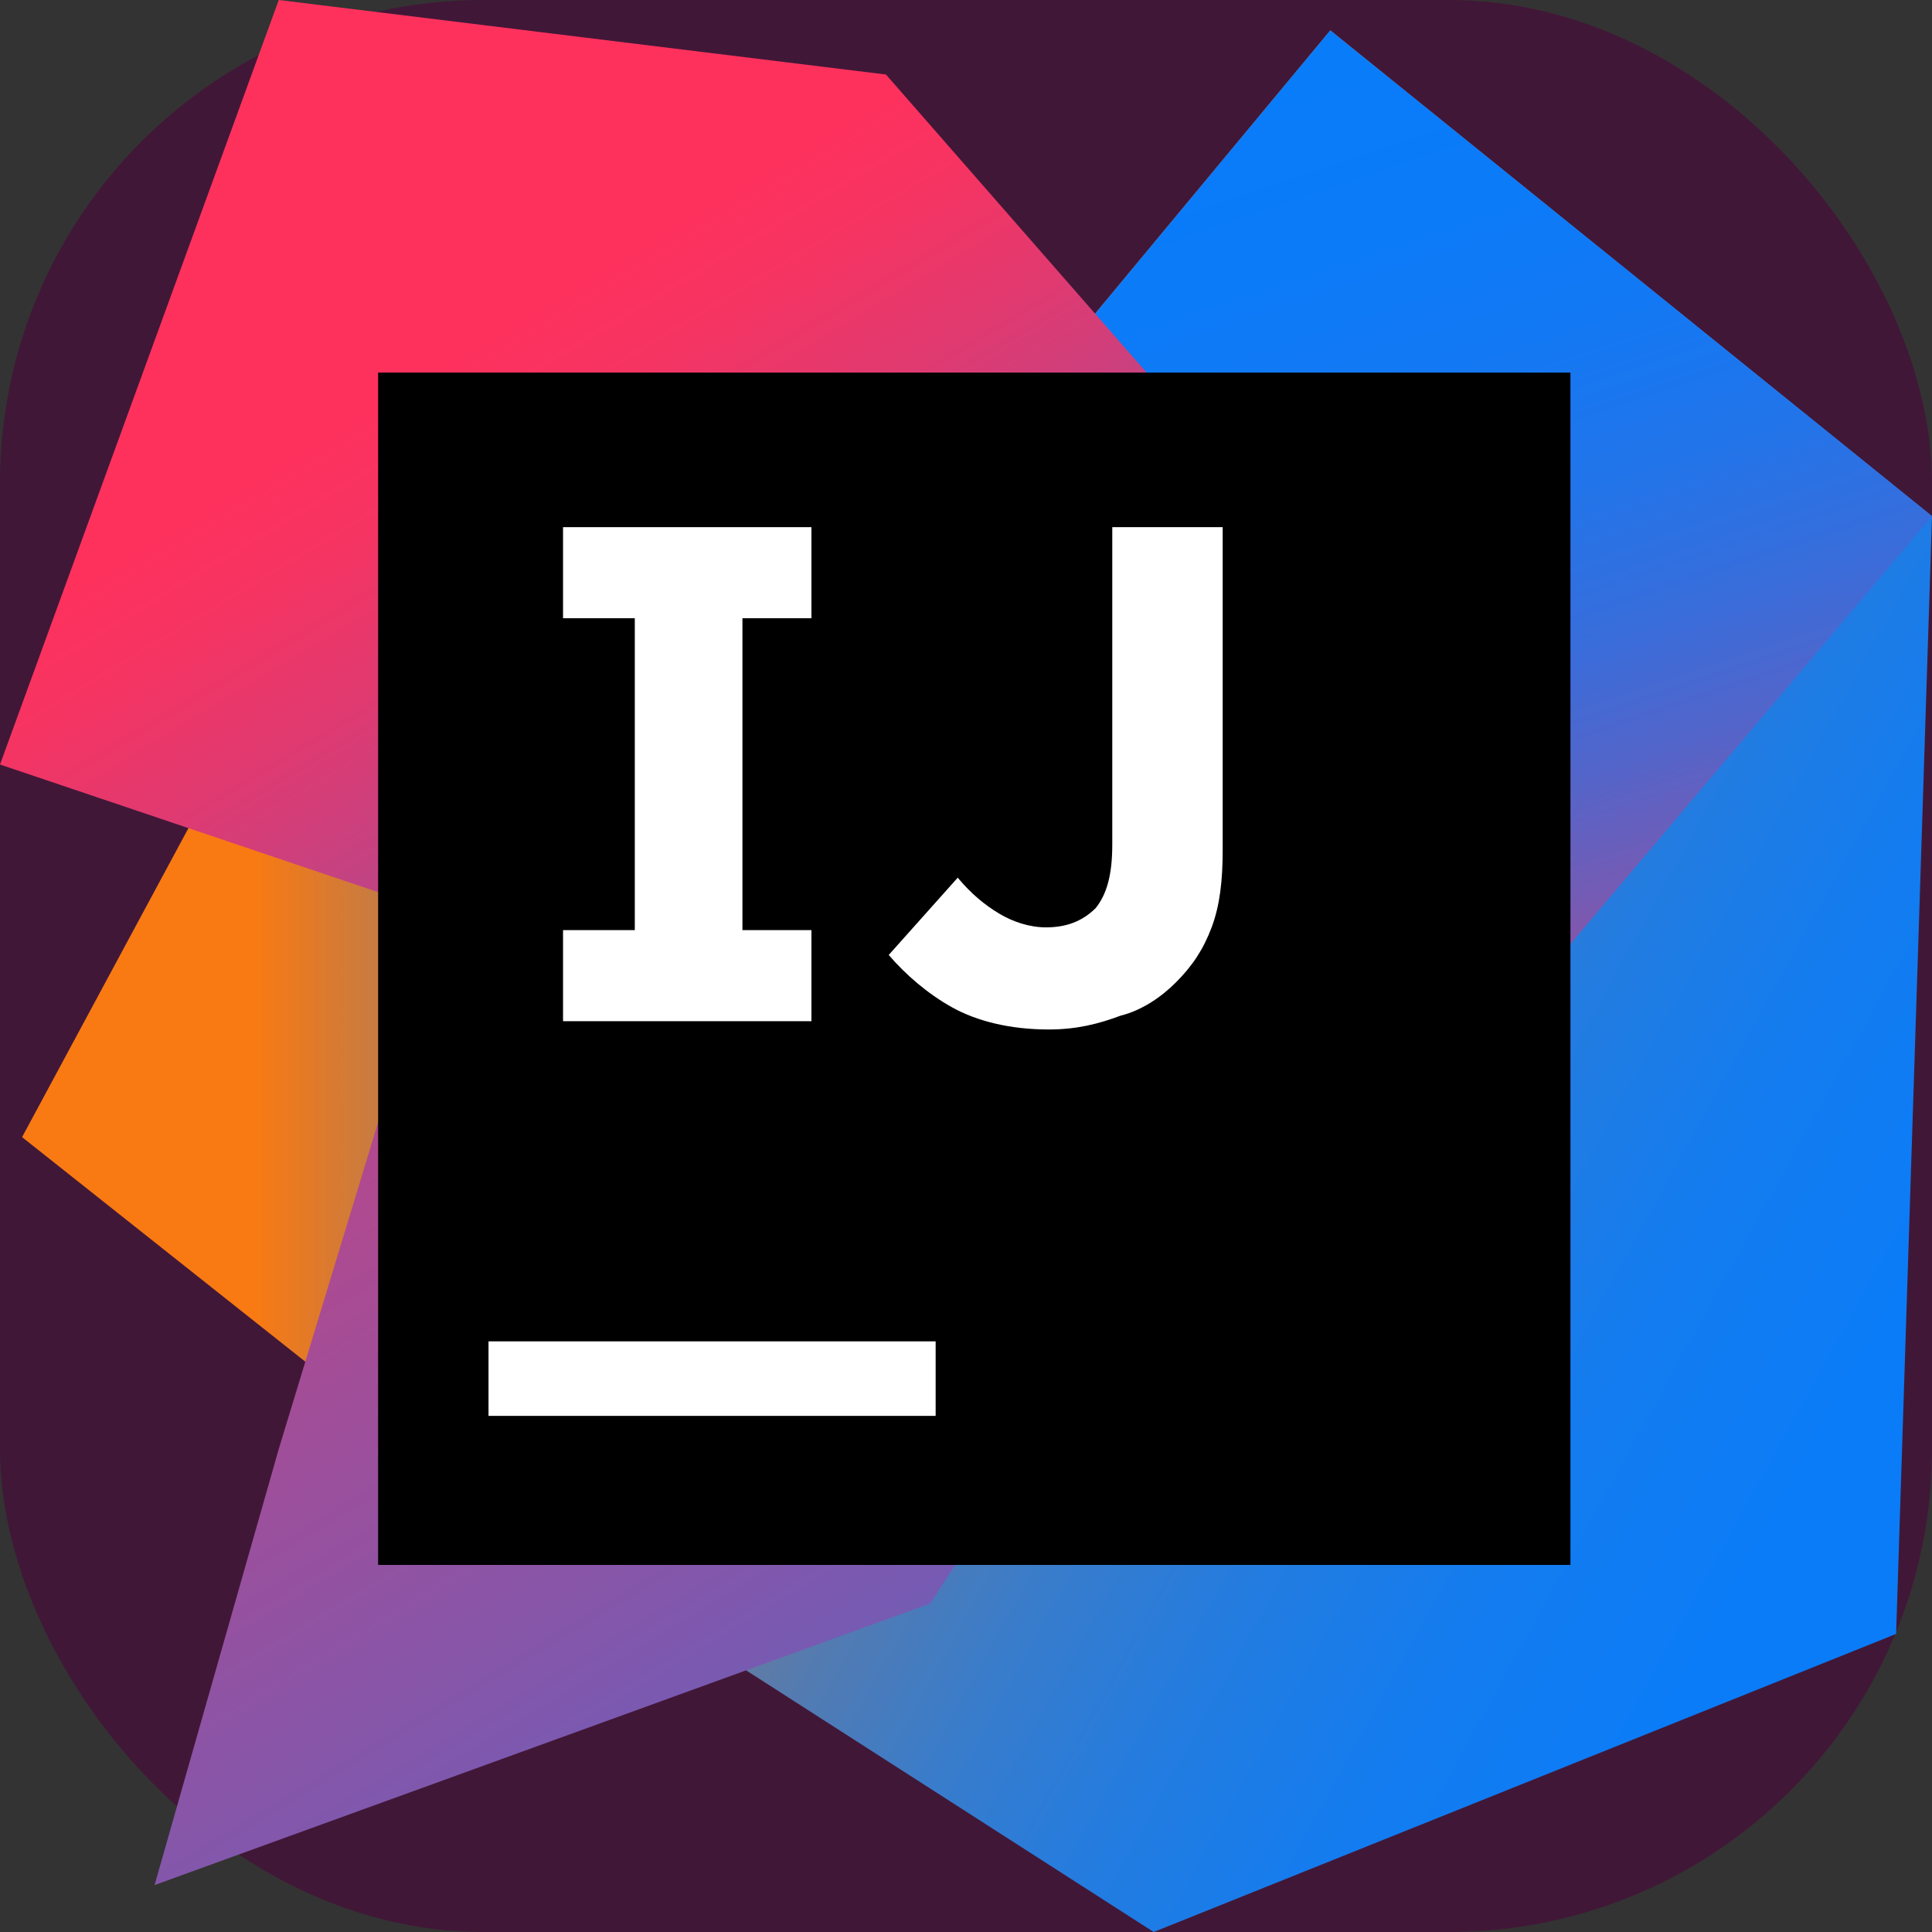 <svg version="1.1" id="Layer_1" xmlns="http://www.w3.org/2000/svg" xmlns:xlink="http://www.w3.org/1999/xlink" x="0px" y="0px" viewBox="0 0 70 70" style="enable-background:new 0 0 70 70;" xml:space="preserve">
  <rect x="0" y="0" width="70" height="70" fill="#333333" stroke="none"/>
  <rect width="100%" height="100%" fill="#411737" rx="25%" />
	<g>
		<g>
			<linearGradient id="SVGID_1_" gradientUnits="userSpaceOnUse" x1="0.79" y1="40.089" x2="33.317" y2="40.089">
				<stop offset="0.258" style="stop-color:#F97A12" />
				<stop offset="0.459" style="stop-color:#B07B58" />
				<stop offset="0.724" style="stop-color:#577BAE" />
				<stop offset="0.91" style="stop-color:#1E7CE5" />
				<stop offset="1" style="stop-color:#087CFA" />
			</linearGradient>
			<polygon style="fill:url(#SVGID_1_);" points="17.7,54.6 0.8,41.2 9.2,25.6 33.3,35 		" />
			<linearGradient id="SVGID_2_" gradientUnits="userSpaceOnUse" x1="25.767" y1="24.88" x2="79.424" y2="54.57">
				<stop offset="0" style="stop-color:#F97A12" />
				<stop offset="7.179946e-002" style="stop-color:#CB7A3E" />
				<stop offset="0.154" style="stop-color:#9E7B6A" />
				<stop offset="0.242" style="stop-color:#757B91" />
				<stop offset="0.334" style="stop-color:#537BB1" />
				<stop offset="0.432" style="stop-color:#387CCC" />
				<stop offset="0.538" style="stop-color:#237CE0" />
				<stop offset="0.655" style="stop-color:#147CEF" />
				<stop offset="0.792" style="stop-color:#0B7CF7" />
				<stop offset="1" style="stop-color:#087CFA" />
			</linearGradient>
			<polygon style="fill:url(#SVGID_2_);" points="70,18.7 68.7,59.2 41.8,70 25.6,59.6 49.3,35 38.9,12.3 48.2,1.1 		" />
			<linearGradient id="SVGID_3_" gradientUnits="userSpaceOnUse" x1="63.228" y1="42.915" x2="48.29" y2="-1.719">
				<stop offset="0" style="stop-color:#FE315D" />
				<stop offset="7.840246e-002" style="stop-color:#CB417E" />
				<stop offset="0.16" style="stop-color:#9E4E9B" />
				<stop offset="0.247" style="stop-color:#755BB4" />
				<stop offset="0.339" style="stop-color:#5365CA" />
				<stop offset="0.436" style="stop-color:#386DDB" />
				<stop offset="0.541" style="stop-color:#2374E9" />
				<stop offset="0.658" style="stop-color:#1478F3" />
				<stop offset="0.794" style="stop-color:#0B7BF8" />
				<stop offset="1" style="stop-color:#087CFA" />
			</linearGradient>
			<polygon style="fill:url(#SVGID_3_);" points="70,18.7 48.7,43.9 38.9,12.3 48.2,1.1 		" />
			<linearGradient id="SVGID_4_" gradientUnits="userSpaceOnUse" x1="10.72" y1="16.473" x2="55.524" y2="90.58">
				<stop offset="0" style="stop-color:#FE315D" />
				<stop offset="4.023279e-002" style="stop-color:#F63462" />
				<stop offset="0.104" style="stop-color:#DF3A71" />
				<stop offset="0.167" style="stop-color:#C24383" />
				<stop offset="0.291" style="stop-color:#AD4A91" />
				<stop offset="0.55" style="stop-color:#755BB4" />
				<stop offset="0.917" style="stop-color:#1D76ED" />
				<stop offset="1" style="stop-color:#087CFA" />
			</linearGradient>
			<polygon style="fill:url(#SVGID_4_);" points="33.7,58.1 5.6,68.3 10.1,52.5 16,33.1 0,27.7 10.1,0 32.1,2.7 53.7,27.4 		" />
		</g>
		<g>
			<rect x="13.7" y="13.5" style="fill:#000000;" width="43.2" height="43.2" />
			<rect x="17.7" y="48.6" style="fill:#FFFFFF;" width="16.2" height="2.7" />
			<polygon style="fill:#FFFFFF;" points="29.4,22.4 29.4,19.1 20.4,19.1 20.4,22.4 23,22.4 23,33.7 20.4,33.7 20.4,37 29.4,37 
			29.4,33.7 26.9,33.7 26.9,22.4 		" />
			<path style="fill:#FFFFFF;" d="M38,37.3c-1.4,0-2.6-0.3-3.5-0.8c-0.9-0.5-1.7-1.2-2.3-1.9l2.5-2.8c0.5,0.6,1,1,1.5,1.3
			c0.5,0.3,1.1,0.5,1.7,0.5c0.7,0,1.3-0.2,1.8-0.7c0.4-0.5,0.6-1.2,0.6-2.3V19.1h4v11.7c0,1.1-0.1,2-0.4,2.8c-0.3,0.8-0.7,1.4-1.3,2
			c-0.5,0.5-1.2,1-2,1.2C39.8,37.1,39,37.3,38,37.3" />
		</g>
	</g>
</svg>
